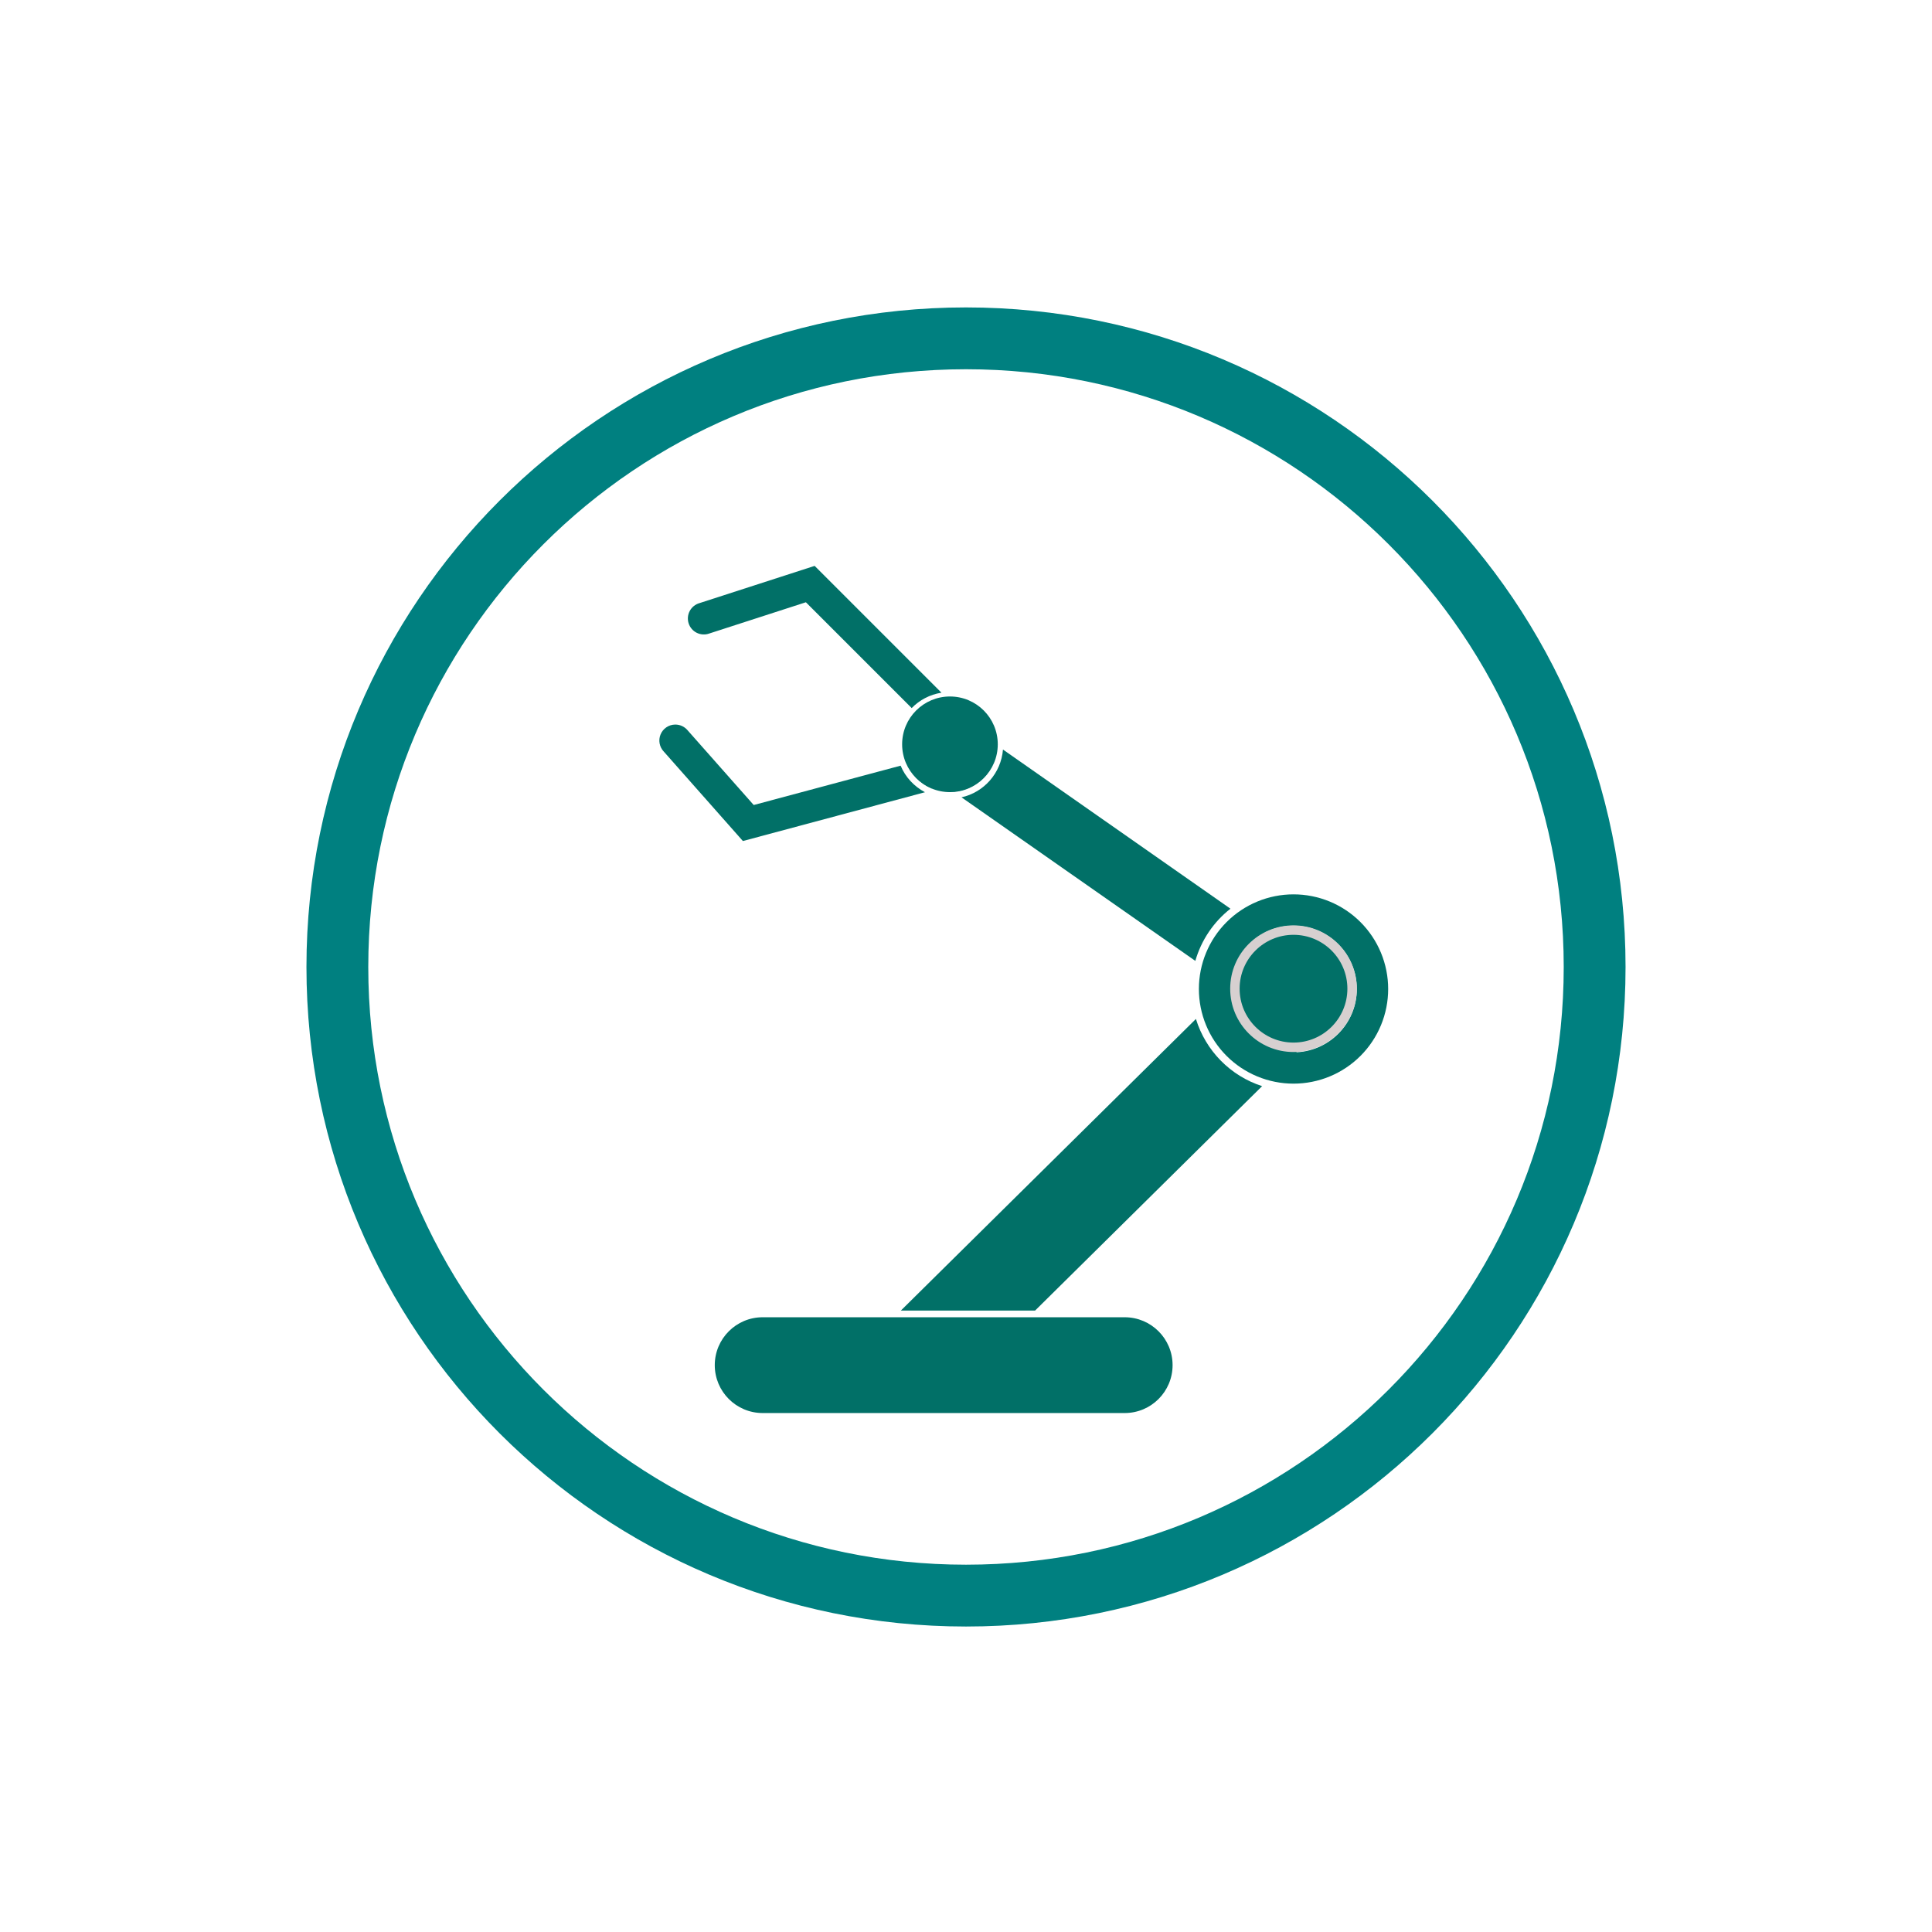 <svg width="500" height="500" viewBox="0 0 500 500" fill="none" xmlns="http://www.w3.org/2000/svg" >
<style>.color{stroke: teal}</style>
<path d="M250 412.942C339.852 412.942 412.691 340.103 412.691 250.251C412.691 160.399 339.852 87.56 250 87.56C160.148 87.56 87.309 160.399 87.309 250.251C87.309 340.103 160.148 412.942 250 412.942Z" stroke="#907700" stroke-width="14.618"/>
<g filter="url(#filter0_f)">
<path d="M250 412.942C339.852 412.942 412.691 340.103 412.691 250.251C412.691 160.399 339.852 87.56 250 87.56C160.148 87.56 87.309 160.399 87.309 250.251C87.309 340.103 160.148 412.942 250 412.942Z" stroke="" class="color" stroke-width="16"/>
</g>
<path fill-rule="evenodd" clip-rule="evenodd" d="M246.585 186.568C244.829 186.527 243.106 187.054 241.675 188.072C240.243 189.09 239.179 190.543 238.642 192.216C238.105 193.888 238.123 195.689 238.693 197.35C239.264 199.011 240.357 200.444 241.808 201.433L246.763 204.891C253.023 204.414 257.956 199.25 257.963 192.868V192.854L251.142 188.091C249.811 187.137 248.223 186.606 246.585 186.568L246.585 186.568ZM259.569 193.98C259.071 200.074 254.671 205.052 248.836 206.347L309.351 248.676C310.909 243.249 314.111 238.572 318.438 235.17L259.569 193.98V193.98ZM321.594 237.38C317.088 240.579 313.815 245.352 312.563 250.927L325.575 260.026C327.345 261.234 329.52 261.696 331.628 261.311C333.736 260.925 335.607 259.725 336.835 257.969C338.063 256.213 338.55 254.044 338.189 251.931C337.828 249.819 336.649 247.934 334.908 246.686L321.594 237.38V237.38Z" fill="#017067"/>
<path fill-rule="evenodd" clip-rule="evenodd" d="M332.424 245.711C329.252 245.789 326.234 247.098 324.01 249.362L312.495 260.754C314.341 269.385 321.055 276.157 329.638 278.131L341.181 266.726C342.957 265.021 344.175 262.819 344.677 260.409C345.179 257.999 344.941 255.494 343.995 253.222C343.048 250.95 341.436 249.017 339.371 247.677C337.307 246.337 334.885 245.652 332.424 245.712V245.711ZM309.503 263.705L233.136 339.179H267.876L326.634 281.094C318.431 278.436 312.045 271.957 309.504 263.704L309.503 263.705ZM230.951 341.625C229.212 344.131 228.474 347.196 228.881 350.219C229.288 353.241 230.812 356.002 233.152 357.959C235.491 359.915 238.479 360.925 241.526 360.79C244.573 360.655 247.459 359.386 249.617 357.23L265.401 341.625H230.951Z" fill="#017067"/>
<path d="M291.07 340.905H197.377C190.532 340.905 184.982 346.454 184.982 353.299C184.982 360.144 190.532 365.693 197.377 365.693H291.07C297.915 365.693 303.464 360.144 303.464 353.299C303.464 346.454 297.915 340.905 291.07 340.905Z" fill="#017067"/>
<path d="M334.757 231.459C328.263 231.46 322.036 234.04 317.444 238.631C312.852 243.223 310.272 249.451 310.271 255.945C310.27 259.162 310.902 262.347 312.132 265.32C313.362 268.292 315.165 270.993 317.439 273.268C319.713 275.543 322.413 277.348 325.384 278.579C328.356 279.811 331.541 280.445 334.757 280.445C337.975 280.446 341.162 279.814 344.135 278.583C347.108 277.352 349.809 275.548 352.085 273.272C354.36 270.997 356.164 268.296 357.395 265.323C358.626 262.35 359.258 259.163 359.257 255.945C359.257 252.729 358.623 249.544 357.391 246.572C356.16 243.6 354.355 240.901 352.08 238.627C349.805 236.353 347.104 234.549 344.132 233.32C341.159 232.09 337.974 231.458 334.757 231.459ZM334.757 239.571C343.793 239.571 351.145 246.923 351.145 255.959C351.145 264.994 343.793 272.347 334.757 272.347C325.722 272.347 318.383 264.994 318.383 255.959C318.383 246.923 325.722 239.571 334.757 239.571ZM334.757 242.014C327.041 242.014 320.812 248.243 320.812 255.959C320.812 263.675 327.041 269.904 334.757 269.904C342.474 269.904 348.703 263.675 348.703 255.959C348.703 248.243 342.474 242.014 334.757 242.014Z" fill="#017067"/>
<path d="M334.757 271.039C343.133 271.039 349.923 264.248 349.923 255.872C349.923 247.496 343.133 240.707 334.757 240.707C326.382 240.707 319.592 247.496 319.592 255.872C319.592 264.248 326.382 271.039 334.757 271.039Z" fill="#017067" stroke="#D7D0D0" stroke-width="2.442" stroke-linecap="round" stroke-linejoin="round"/>
<path fill-rule="evenodd" clip-rule="evenodd" d="M210.829 146.449L181.032 156.084C180.497 156.235 179.997 156.492 179.564 156.841C179.131 157.189 178.772 157.621 178.51 158.111C178.247 158.601 178.086 159.139 178.037 159.693C177.987 160.247 178.049 160.805 178.22 161.334C178.391 161.863 178.667 162.352 179.031 162.772C179.395 163.192 179.84 163.535 180.34 163.779C180.839 164.023 181.383 164.164 181.938 164.193C182.493 164.222 183.048 164.139 183.571 163.948L208.564 155.864L235.947 183.246C237.974 181.159 240.644 179.749 243.647 179.266L210.829 146.449L210.829 146.449ZM245.197 180.817C242.036 180.986 239.213 182.325 237.155 184.454L237.429 184.729L236.564 189.272L236.372 189.999L234.492 196.999C235.646 200.181 238.056 202.753 241.162 204.054L244.36 192.126L244.635 191.111L246.364 181.984L245.198 180.817L245.197 180.817ZM174.706 187.515C173.902 187.529 173.121 187.776 172.456 188.227C171.791 188.677 171.272 189.312 170.962 190.053C170.652 190.794 170.564 191.609 170.71 192.399C170.855 193.189 171.228 193.92 171.782 194.501L192.261 217.656L239.38 205.028C236.566 203.523 234.31 201.121 233.08 198.152L195.06 208.336L177.973 189.025C177.577 188.543 177.078 188.157 176.512 187.896C175.946 187.634 175.329 187.504 174.706 187.515L174.706 187.515Z" fill="#017067"/>
<path d="M245.847 205.003C252.682 205.003 258.223 199.462 258.223 192.626C258.223 185.791 252.682 180.25 245.847 180.25C239.011 180.25 233.47 185.791 233.47 192.626C233.47 199.462 239.011 205.003 245.847 205.003Z" fill="#017067"/>
<defs>
<filter id="filter0_f" x="65" y="65.251" width="370" height="370" filterUnits="userSpaceOnUse" color-interpolation-filters="sRGB">
<feFlood flood-opacity="0" result="BackgroundImageFix"/>
<feBlend mode="normal" in="SourceGraphic" in2="BackgroundImageFix" result="shape"/>
<feGaussianBlur stdDeviation="7.5" result="effect1_foregroundBlur"/>
</filter>
</defs>
</svg>
